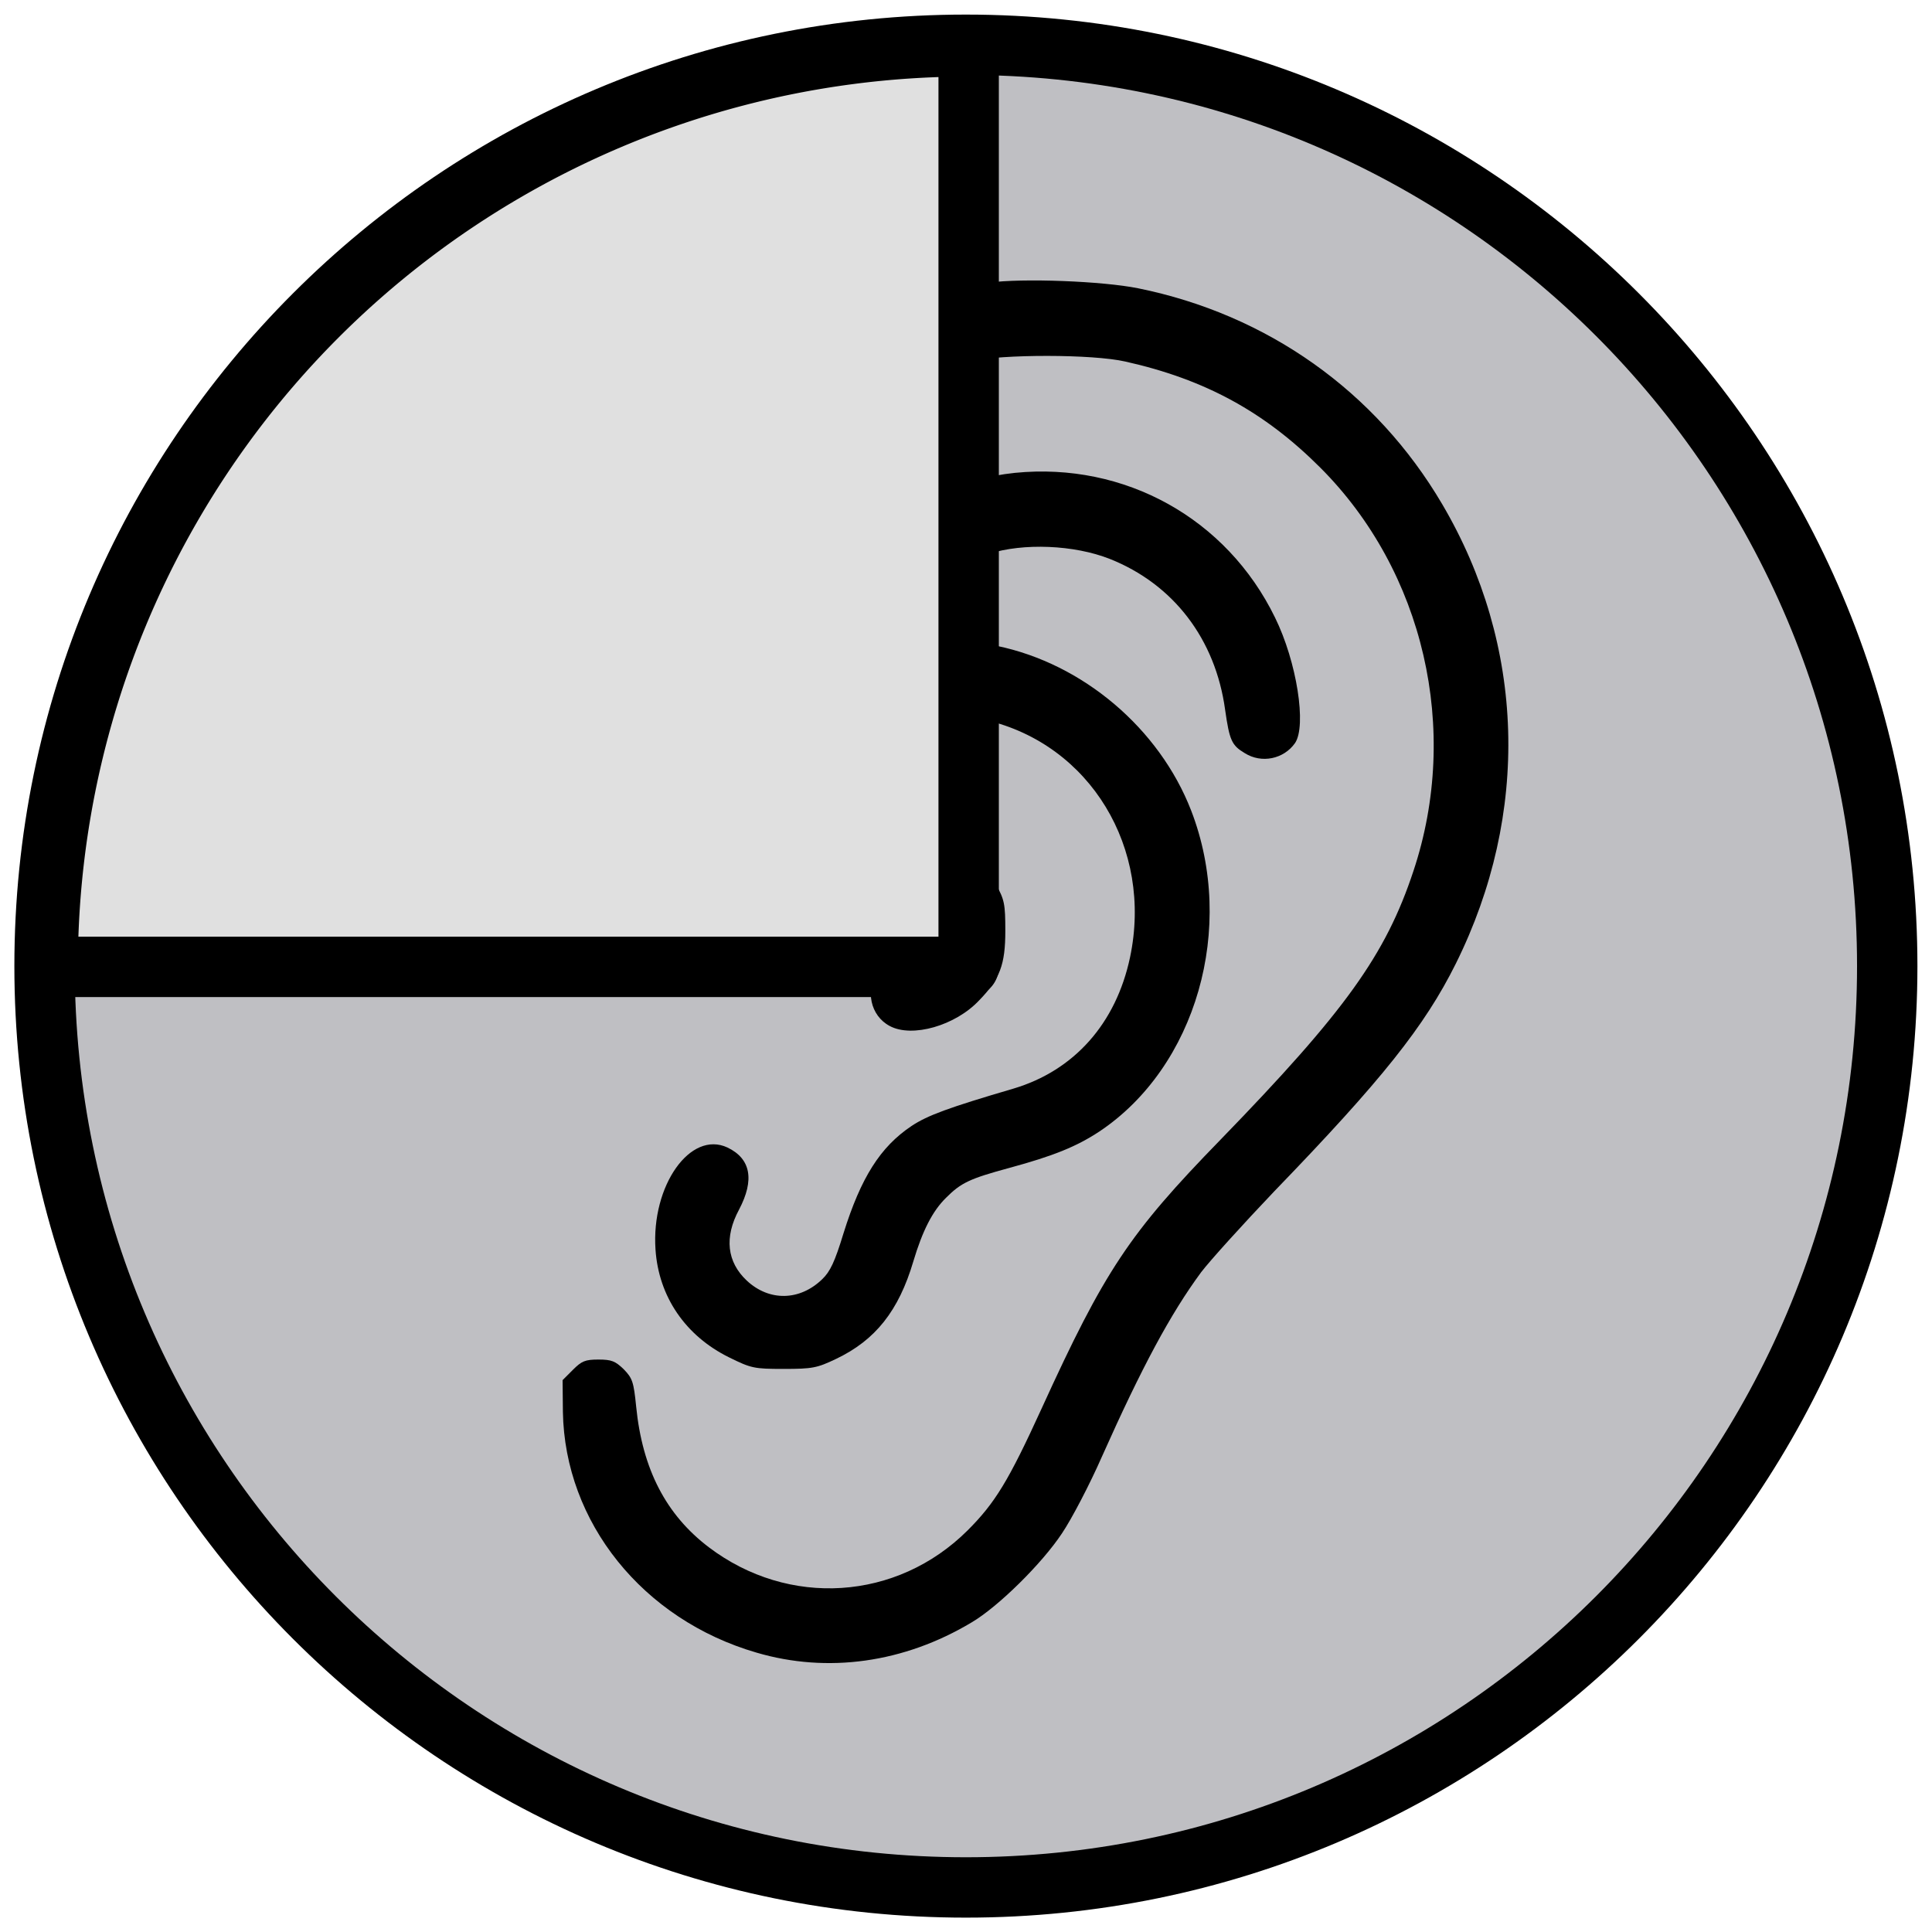 <?xml version="1.0" encoding="UTF-8" standalone="no"?>
<!-- Generated by IcoMoon.io -->

<svg
   xmlns:osb="http://www.openswatchbook.org/uri/2009/osb"
   xmlns:dc="http://purl.org/dc/elements/1.1/"
   xmlns:cc="http://creativecommons.org/ns#"
   xmlns:rdf="http://www.w3.org/1999/02/22-rdf-syntax-ns#"
   xmlns:svg="http://www.w3.org/2000/svg"
   xmlns="http://www.w3.org/2000/svg"
   xmlns:sodipodi="http://sodipodi.sourceforge.net/DTD/sodipodi-0.dtd"
   xmlns:inkscape="http://www.inkscape.org/namespaces/inkscape"
   version="1.1"
   width="64"
   height="64"
   viewBox="0 0 64 64"
   id="svg2"
   inkscape:version="0.91 r13725"
   sodipodi:docname="hearing-3.svg">
  <defs
     id="defs10">
    <linearGradient
       id="linearGradient5597"
       osb:paint="solid">
      <stop
         style="stop-color:#000000;stop-opacity:1;"
         offset="0"
         id="stop5599" />
    </linearGradient>
  </defs>
  <sodipodi:namedview
     pagecolor="#ffffff"
     bordercolor="#666666"
     borderopacity="1"
     objecttolerance="10"
     gridtolerance="10"
     guidetolerance="10"
     inkscape:pageopacity="0"
     inkscape:pageshadow="2"
     inkscape:window-width="1366"
     inkscape:window-height="705"
     id="namedview8"
     showgrid="false"
     inkscape:zoom="8.0000004"
     inkscape:cx="-10.042388"
     inkscape:cy="61.244635"
     inkscape:window-x="-8"
     inkscape:window-y="-8"
     inkscape:window-maximized="1"
     inkscape:current-layer="layer3" />
  <title
     id="title4">home</title>
  <g
     transform="matrix(0.106,0,0,0.106,36.352,21.807)"
     id="g3451" />
  <g
     transform="matrix(0.106,0,0,0.106,36.352,21.807)"
     id="g3453" />
  <g
     transform="matrix(0.106,0,0,0.106,36.352,21.807)"
     id="g3455" />
  <g
     transform="matrix(0.106,0,0,0.106,36.352,21.807)"
     id="g3457" />
  <g
     transform="matrix(0.106,0,0,0.106,36.352,21.807)"
     id="g3459" />
  <g
     transform="matrix(0.106,0,0,0.106,36.352,21.807)"
     id="g3461" />
  <g
     transform="matrix(0.106,0,0,0.106,36.352,21.807)"
     id="g3463" />
  <g
     transform="matrix(0.106,0,0,0.106,36.352,21.807)"
     id="g3465" />
  <g
     transform="matrix(0.106,0,0,0.106,36.352,21.807)"
     id="g3467" />
  <g
     transform="matrix(0.106,0,0,0.106,36.352,21.807)"
     id="g3469" />
  <g
     transform="matrix(0.106,0,0,0.106,36.352,21.807)"
     id="g3471" />
  <g
     transform="matrix(0.106,0,0,0.106,36.352,21.807)"
     id="g3473" />
  <g
     transform="matrix(0.106,0,0,0.106,36.352,21.807)"
     id="g3475" />
  <g
     transform="matrix(0.106,0,0,0.106,36.352,21.807)"
     id="g3477" />
  <g
     transform="matrix(0.106,0,0,0.106,36.352,21.807)"
     id="g3479" />
  <g
     inkscape:groupmode="layer"
     id="layer3"
     inkscape:label="Layer 3"
     style="display:inline">
    <path
       style="display:inline;opacity:1;fill:#bbbbbf;fill-opacity:0.941;fill-rule:evenodd;stroke:#000000;stroke-width:2;stroke-linejoin:miter;stroke-miterlimit:4;stroke-dasharray:none;stroke-opacity:1"
       d="M 31.998,1.483 C 15.141,1.482 1.476,15.147 1.476,32.003 c 0,16.857 13.665,30.522 30.521,30.521 16.856,0 30.52,-13.665 30.52,-30.521 C 62.517,15.147 48.853,1.483 31.998,1.483 Z"
       id="circle4187"
       inkscape:connector-curvature="0"
       sodipodi:nodetypes="ccccc" />
  </g>
  <g
     inkscape:groupmode="layer"
     id="layer1"
     inkscape:label="Layer 4"
     style="display:inline">
    <g
       style="display:inline"
       id="g4209"
       transform="matrix(0.085,0,0,0.085,11.507,8.79)">
      <g
         id="g4169" />
      <g
         id="g4173" />
      <g
         id="g4175" />
      <g
         id="g4177" />
      <g
         id="g4179" />
      <g
         id="g4181" />
      <g
         id="g4183" />
      <g
         id="g4185" />
      <g
         id="g4187" />
      <g
         id="g4189" />
      <g
         id="g4191" />
      <g
         id="g4193" />
      <g
         id="g4195" />
      <g
         id="g4197" />
      <g
         id="g4199" />
      <g
         id="g4201" />
    </g>
    <g
       id="g4218"
       transform="matrix(0.796,0,0,0.796,17.771,6.562)">
      <g
         transform="matrix(0.075,0,0,0.075,84.766,-7.408)"
         id="g5814">
        <g
           id="g5816">
          <g
             transform="translate(-845.341,193.031)"
             id="g5929">
            <g
               style="fill:#000000;stroke:none"
               transform="matrix(0.173,0,0,-0.173,-298.92,777.711)"
               id="g3393">
              <path
                 inkscape:connector-curvature="0"
                 d="m 1531,4769 c -182,-25 -401,-99 -550,-188 -233,-138 -438,-353 -551,-580 -40,-79 -37,-128 8,-173 63,-63 150,-41 196,50 80,158 250,353 391,449 126,85 286,153 447,190 103,23 393,23 498,-1 255,-57 446,-161 625,-340 333,-333 450,-841 299,-1294 -89,-269 -219,-450 -619,-862 C 1983,1720 1904,1602 1701,1157 1595,925 1552,855 1464,767 1237,541 890,519 634,713 497,817 421,963 401,1164 c -8,80 -12,91 -40,120 -27,26 -39,31 -81,31 -43,0 -54,-5 -82,-33 l -33,-33 1,-102 c 6,-354 256,-666 621,-772 228,-67 473,-33 690,97 85,50 226,189 290,286 31,46 89,157 128,246 128,287 220,458 318,591 29,38 135,155 235,260 345,357 482,529 582,730 239,481 223,1021 -44,1474 -213,362 -561,608 -975,692 -114,23 -370,33 -480,18 z"
                 id="path3395" />
              <path
                 inkscape:connector-curvature="0"
                 d="m 1616,4159 c -351,-36 -650,-313 -722,-668 -22,-109 -15,-284 15,-386 28,-94 90,-217 145,-287 58,-72 103,-90 169,-64 57,22 74,20 102,-9 47,-47 19,-135 -43,-135 -35,0 -88,-26 -106,-51 -41,-59 -24,-141 38,-174 72,-39 211,1 287,82 67,69 84,115 84,223 0,87 -3,100 -30,149 -57,102 -148,159 -273,168 l -73,6 -30,58 c -32,64 -59,163 -59,220 0,36 1,36 68,59 91,30 242,38 335,16 334,-78 536,-411 462,-761 -45,-212 -179,-363 -374,-421 -208,-61 -276,-86 -327,-120 -100,-67 -162,-165 -218,-344 -28,-92 -43,-123 -68,-147 -72,-70 -170,-72 -242,-5 -64,60 -73,139 -25,228 50,95 38,163 -37,199 -119,56 -245,-122 -231,-327 10,-151 96,-277 236,-346 71,-35 80,-37 175,-37 93,0 107,3 168,32 126,60 201,154 248,313 29,97 61,161 105,204 48,48 75,61 204,96 140,38 214,68 287,116 311,207 440,655 295,1030 -102,263 -347,471 -623,528 -87,18 -239,21 -318,6 -29,-6 -55,-9 -56,-7 -8,8 75,117 125,164 53,51 151,109 222,132 112,36 275,29 389,-16 204,-81 339,-257 370,-484 14,-98 21,-114 63,-139 54,-34 125,-19 161,32 38,55 6,261 -64,403 -155,318 -482,499 -834,464 z"
                 id="path3397" />
            </g>
          </g>
        </g>
      </g>
      <g
         transform="matrix(0.075,0,0,0.075,84.766,-7.408)"
         id="g5832-9" />
      <g
         transform="matrix(0.075,0,0,0.075,84.766,-7.408)"
         id="g5834-8" />
      <g
         transform="matrix(0.075,0,0,0.075,84.766,-7.408)"
         id="g5836-8" />
      <g
         transform="matrix(0.075,0,0,0.075,84.766,-7.408)"
         id="g5838-0" />
      <g
         transform="matrix(0.075,0,0,0.075,84.766,-7.408)"
         id="g5840-2" />
      <g
         transform="matrix(0.075,0,0,0.075,84.766,-7.408)"
         id="g5842-2" />
      <g
         transform="matrix(0.075,0,0,0.075,84.766,-7.408)"
         id="g5844-3" />
      <g
         transform="matrix(0.075,0,0,0.075,84.766,-7.408)"
         id="g5846-7" />
      <g
         transform="matrix(0.075,0,0,0.075,84.766,-7.408)"
         id="g5848-5" />
      <g
         transform="matrix(0.075,0,0,0.075,84.766,-7.408)"
         id="g5850-0" />
      <g
         transform="matrix(0.075,0,0,0.075,84.766,-7.408)"
         id="g5852-9" />
      <g
         transform="matrix(0.075,0,0,0.075,84.766,-7.408)"
         id="g5854-9" />
      <g
         transform="matrix(0.075,0,0,0.075,84.766,-7.408)"
         id="g5856-7" />
      <g
         transform="matrix(0.075,0,0,0.075,84.766,-7.408)"
         id="g5858-7" />
      <g
         transform="matrix(0.075,0,0,0.075,84.766,-7.408)"
         id="g5860-0" />
    </g>
    <path
       style="opacity:1;fill:#e0e0e0;fill-opacity:1;fill-rule:evenodd;stroke:#000000;stroke-width:2;stroke-linecap:round;stroke-linejoin:round;stroke-miterlimit:4;stroke-dasharray:none;stroke-opacity:1"
       id="path4356"
       sodipodi:type="arc"
       sodipodi:cx="32.088284"
       sodipodi:cy="32.029083"
       sodipodi:rx="30.508335"
       sodipodi:ry="30.49271"
       sodipodi:start="3.1415927"
       sodipodi:end="4.712389"
       d="M 1.58,32.029 A 30.508,30.493 0 0 1 32.088,1.536 l 0,30.493 z" />
  </g>
  <g
     id="g5832"
     transform="matrix(0.075,0,0,0.075,84.766,-7.408)" />
  <g
     id="g5834"
     transform="matrix(0.075,0,0,0.075,84.766,-7.408)" />
  <g
     id="g5836"
     transform="matrix(0.075,0,0,0.075,84.766,-7.408)" />
  <g
     id="g5838"
     transform="matrix(0.075,0,0,0.075,84.766,-7.408)" />
  <g
     id="g5840"
     transform="matrix(0.075,0,0,0.075,84.766,-7.408)" />
  <g
     id="g5842"
     transform="matrix(0.075,0,0,0.075,84.766,-7.408)" />
  <g
     id="g5844"
     transform="matrix(0.075,0,0,0.075,84.766,-7.408)" />
  <g
     id="g5846"
     transform="matrix(0.075,0,0,0.075,84.766,-7.408)" />
  <g
     id="g5848"
     transform="matrix(0.075,0,0,0.075,84.766,-7.408)" />
  <g
     id="g5850"
     transform="matrix(0.075,0,0,0.075,84.766,-7.408)" />
  <g
     id="g5852"
     transform="matrix(0.075,0,0,0.075,84.766,-7.408)" />
  <g
     id="g5854"
     transform="matrix(0.075,0,0,0.075,84.766,-7.408)" />
  <g
     id="g5856"
     transform="matrix(0.075,0,0,0.075,84.766,-7.408)" />
  <g
     id="g5858"
     transform="matrix(0.075,0,0,0.075,84.766,-7.408)" />
  <g
     id="g5860"
     transform="matrix(0.075,0,0,0.075,84.766,-7.408)" />
</svg>
